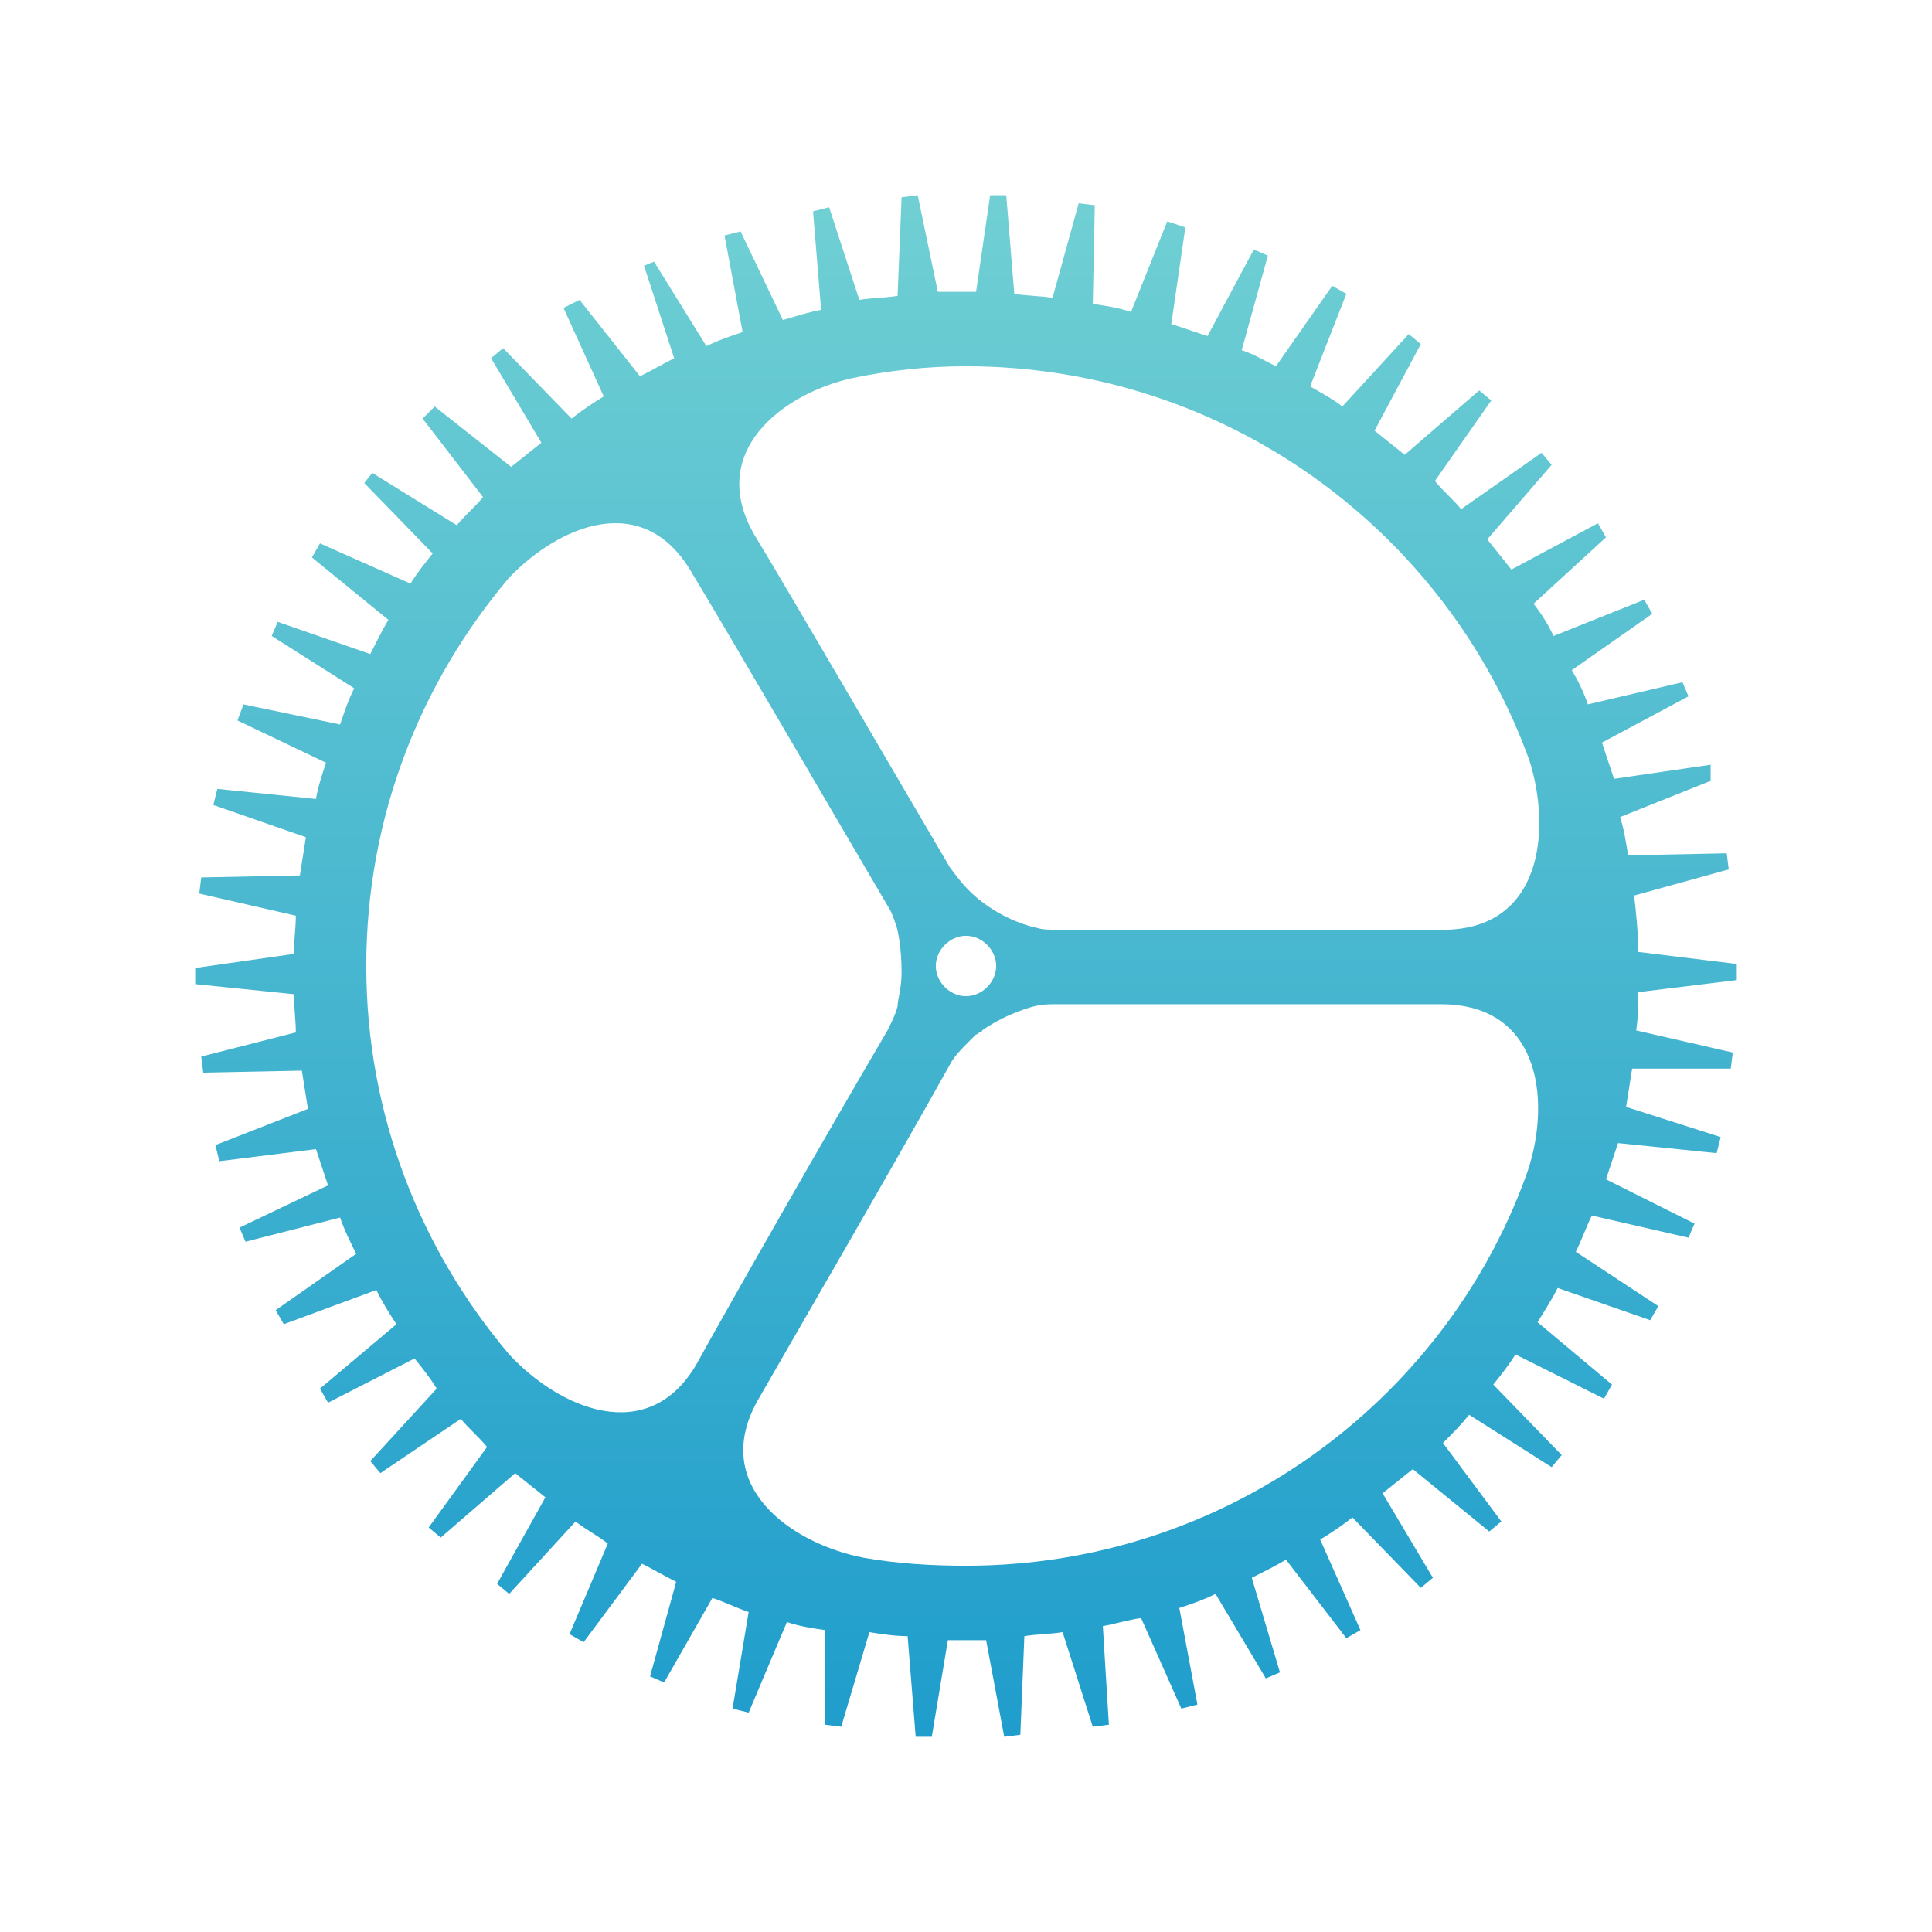 <?xml version="1.0" encoding="utf-8"?>
<!-- Generator: Adobe Illustrator 19.2.1, SVG Export Plug-In . SVG Version: 6.00 Build 0)  -->
<svg version="1.1" id="Layer_1" xmlns="http://www.w3.org/2000/svg" xmlns:xlink="http://www.w3.org/1999/xlink" x="0px" y="0px"
	 width="96px" height="96px" viewBox="0 0 96 96" style="enable-background:new 0 0 96 96;" xml:space="preserve">
<style type="text/css">
	.st0{fill:url(#SVGID_1_);}
</style>
<g>
	<g>
		<linearGradient id="SVGID_1_" gradientUnits="userSpaceOnUse" x1="48" y1="86.325" x2="48" y2="10.456">
			<stop  offset="0" style="stop-color:#1F9DCC"/>
			<stop  offset="1" style="stop-color:#6FCFD3"/>
		</linearGradient>
		<path class="st0" d="M45.5,86.3l0.8,0l0.8-4.8c0.3,0,0.6,0,0.9,0c0.3,0,0.6,0,1,0l0.9,4.8l0.8-0.1l0.2-4.9
			c0.6-0.1,1.3-0.1,1.9-0.2l1.5,4.7l0.8-0.1l-0.3-4.9c0.6-0.1,1.2-0.3,1.9-0.4l2,4.5l0.8-0.2l-0.9-4.8c0.6-0.2,1.2-0.4,1.8-0.7
			l2.5,4.2l0.7-0.3l-1.4-4.7c0.6-0.3,1.2-0.6,1.7-0.9l3,3.9l0.7-0.4l-2-4.5c0.5-0.3,1.1-0.7,1.6-1.1l3.4,3.5l0.6-0.5l-2.5-4.2
			c0.5-0.4,1-0.8,1.5-1.2l3.8,3.1l0.6-0.5l-2.9-3.9c0.5-0.5,0.9-0.9,1.3-1.4l4.1,2.6l0.5-0.6l-3.4-3.5c0.4-0.5,0.8-1,1.1-1.5
			l4.4,2.2l0.4-0.7l-3.7-3.1c0.3-0.5,0.7-1.1,1-1.7l4.6,1.6l0.4-0.7l-4.1-2.7c0.3-0.6,0.5-1.2,0.8-1.8l4.8,1.1l0.3-0.7l-4.4-2.2
			c0.2-0.6,0.4-1.2,0.6-1.8l4.9,0.5l0.2-0.8L80.8,55c0.1-0.6,0.2-1.3,0.3-1.9l4.9,0l0.1-0.8l-4.8-1.1c0.1-0.6,0.1-1.3,0.1-1.9
			l4.9-0.6v-0.8l-4.9-0.6c0-1-0.1-1.9-0.2-2.8l4.7-1.3l-0.1-0.8l-4.9,0.1c-0.1-0.6-0.2-1.3-0.4-1.9l4.5-1.8L85,38l-4.8,0.7
			c-0.2-0.6-0.4-1.2-0.6-1.8l4.3-2.3l-0.3-0.7L78.9,35c-0.2-0.6-0.5-1.2-0.8-1.7l4-2.8l-0.4-0.7l-4.5,1.8c-0.3-0.6-0.6-1.1-1-1.6
			l3.6-3.3L79.4,26l-4.3,2.3c-0.4-0.5-0.8-1-1.2-1.5l3.2-3.7l-0.5-0.6l-4,2.8c-0.4-0.5-0.9-0.9-1.3-1.4l2.8-4l-0.6-0.5l-3.7,3.2
			c-0.5-0.4-1-0.8-1.5-1.2l2.3-4.3L70,16.6l-3.3,3.6c-0.5-0.4-1.1-0.7-1.6-1l1.8-4.6l-0.7-0.4l-2.8,4c-0.6-0.3-1.1-0.6-1.7-0.8
			l1.3-4.7l-0.7-0.3l-2.3,4.3c-0.6-0.2-1.2-0.4-1.8-0.6l0.7-4.8L58,11l-1.8,4.5c-0.6-0.2-1.2-0.3-1.9-0.4l0.1-4.9l-0.8-0.1l-1.3,4.7
			c-0.6-0.1-1.3-0.1-1.9-0.2L50,9.7l-0.8,0l-0.7,4.8c-0.2,0-0.3,0-0.5,0c-0.5,0-1,0-1.4,0l-1-4.8l-0.8,0.1l-0.2,4.9
			c-0.6,0.1-1.3,0.1-1.9,0.2l-1.5-4.6l-0.8,0.2l0.4,4.9c-0.6,0.1-1.2,0.3-1.9,0.5l-2.1-4.4l-0.8,0.2l0.9,4.8
			c-0.6,0.2-1.2,0.4-1.8,0.7l-2.6-4.2L32,13.2l1.5,4.6c-0.6,0.3-1.1,0.6-1.7,0.9l-3-3.8L28,15.3l2,4.4c-0.5,0.3-1.1,0.7-1.6,1.1
			L25,17.3l-0.6,0.5l2.5,4.2c-0.5,0.4-1,0.8-1.5,1.2l-3.8-3l-0.6,0.6l3,3.9c-0.4,0.5-0.9,0.9-1.3,1.4l-4.2-2.6L18.1,24l3.4,3.5
			c-0.4,0.5-0.8,1-1.1,1.5L15.9,27l-0.4,0.7l3.8,3.1c-0.3,0.5-0.6,1.1-0.9,1.7l-4.6-1.6l-0.3,0.7l4.1,2.6c-0.3,0.6-0.5,1.2-0.7,1.8
			l-4.8-1l-0.3,0.8l4.4,2.1c-0.2,0.6-0.4,1.2-0.5,1.8l-4.9-0.5l-0.2,0.8l4.6,1.6c-0.1,0.6-0.2,1.3-0.3,1.9l-4.9,0.1l-0.1,0.8
			l4.8,1.1c0,0.6-0.1,1.3-0.1,1.9l-4.9,0.7l0,0.8l4.9,0.5c0,0.6,0.1,1.3,0.1,1.9l-4.7,1.2l0.1,0.8l4.9-0.1c0.1,0.6,0.2,1.3,0.3,1.9
			l-4.6,1.8l0.2,0.8l4.8-0.6c0.2,0.6,0.4,1.2,0.6,1.8L11.9,61l0.3,0.7l4.7-1.2c0.2,0.6,0.5,1.2,0.8,1.8l-4,2.8l0.4,0.7l4.6-1.7
			c0.3,0.6,0.6,1.1,1,1.7L15.9,69l0.4,0.7l4.3-2.2c0.4,0.5,0.8,1,1.1,1.5l-3.3,3.6l0.5,0.6l4-2.7c0.4,0.5,0.9,0.9,1.3,1.4l-2.9,4
			l0.6,0.5l3.7-3.2c0.5,0.4,1,0.8,1.5,1.2l-2.4,4.3l0.6,0.5l3.3-3.6c0.5,0.4,1.1,0.7,1.6,1.1l-1.9,4.5l0.7,0.4l2.9-3.9
			c0.6,0.3,1.1,0.6,1.7,0.9l-1.3,4.7l0.7,0.3l2.4-4.2c0.6,0.2,1.2,0.5,1.8,0.7l-0.8,4.8l0.8,0.2l1.9-4.5c0.6,0.2,1.2,0.3,1.9,0.4
			L41,85.7l0.8,0.1l1.4-4.7c0.6,0.1,1.3,0.2,1.9,0.2L45.5,86.3z M49.5,48c0,0.8-0.7,1.5-1.5,1.5c-0.8,0-1.5-0.7-1.5-1.5
			c0-0.8,0.7-1.5,1.5-1.5C48.8,46.5,49.5,47.2,49.5,48z M42.3,18.8c1.9-0.4,3.8-0.6,5.7-0.6c12.9,0,23.9,8.2,28,19.6
			c1.1,3.5,0.6,8.4-4.3,8.4c-3.3,0-13.2,0-19.1,0c-0.4,0-0.8,0-1.1-0.1l0,0c0,0-1.1-0.2-2.3-1c-0.6-0.4-0.9-0.7-1.1-0.9
			c-0.3-0.3-0.6-0.7-0.9-1.1c-3-5.1-8-13.7-9.7-16.5C35.1,22.5,38.8,19.6,42.3,18.8z M25.3,67.3c-4.4-5.2-7.1-11.9-7.1-19.3
			c0-7.4,2.7-14.1,7.1-19.3c2.5-2.6,6.7-4.4,9.1-0.2c1.7,2.8,6.7,11.4,9.7,16.5c0.2,0.3,0.3,0.6,0.4,0.9c0,0,0,0,0,0c0,0,0,0,0,0
			c0.1,0.2,0.3,1.2,0.3,2.4c0,0.8-0.2,1.4-0.2,1.7c-0.1,0.4-0.3,0.8-0.5,1.2c-3,5.1-7.9,13.7-9.5,16.6C32.2,71.9,27.8,70,25.3,67.3z
			 M42.9,77.4c-3.6-0.7-7.7-3.6-5.2-7.9c1.6-2.8,6.6-11.4,9.5-16.6c0.2-0.4,0.6-0.8,0.9-1.1c0,0,0,0,0,0c0.1-0.1,0.1-0.1,0.2-0.2
			c0.1-0.1,0.1-0.1,0.2-0.2c0.1,0,0.1-0.1,0.2-0.1c0,0,0.1,0,0.1-0.1c1.3-0.9,2.6-1.2,2.6-1.2l0,0c0.4-0.1,0.7-0.1,1.1-0.1
			c5.9,0,15.8,0,19.1,0c5.1,0,5.5,5.1,4.2,8.6C71.7,69.7,60.8,77.8,48,77.8C46.3,77.8,44.6,77.7,42.9,77.4z"/>
	</g>
</g>
</svg>
